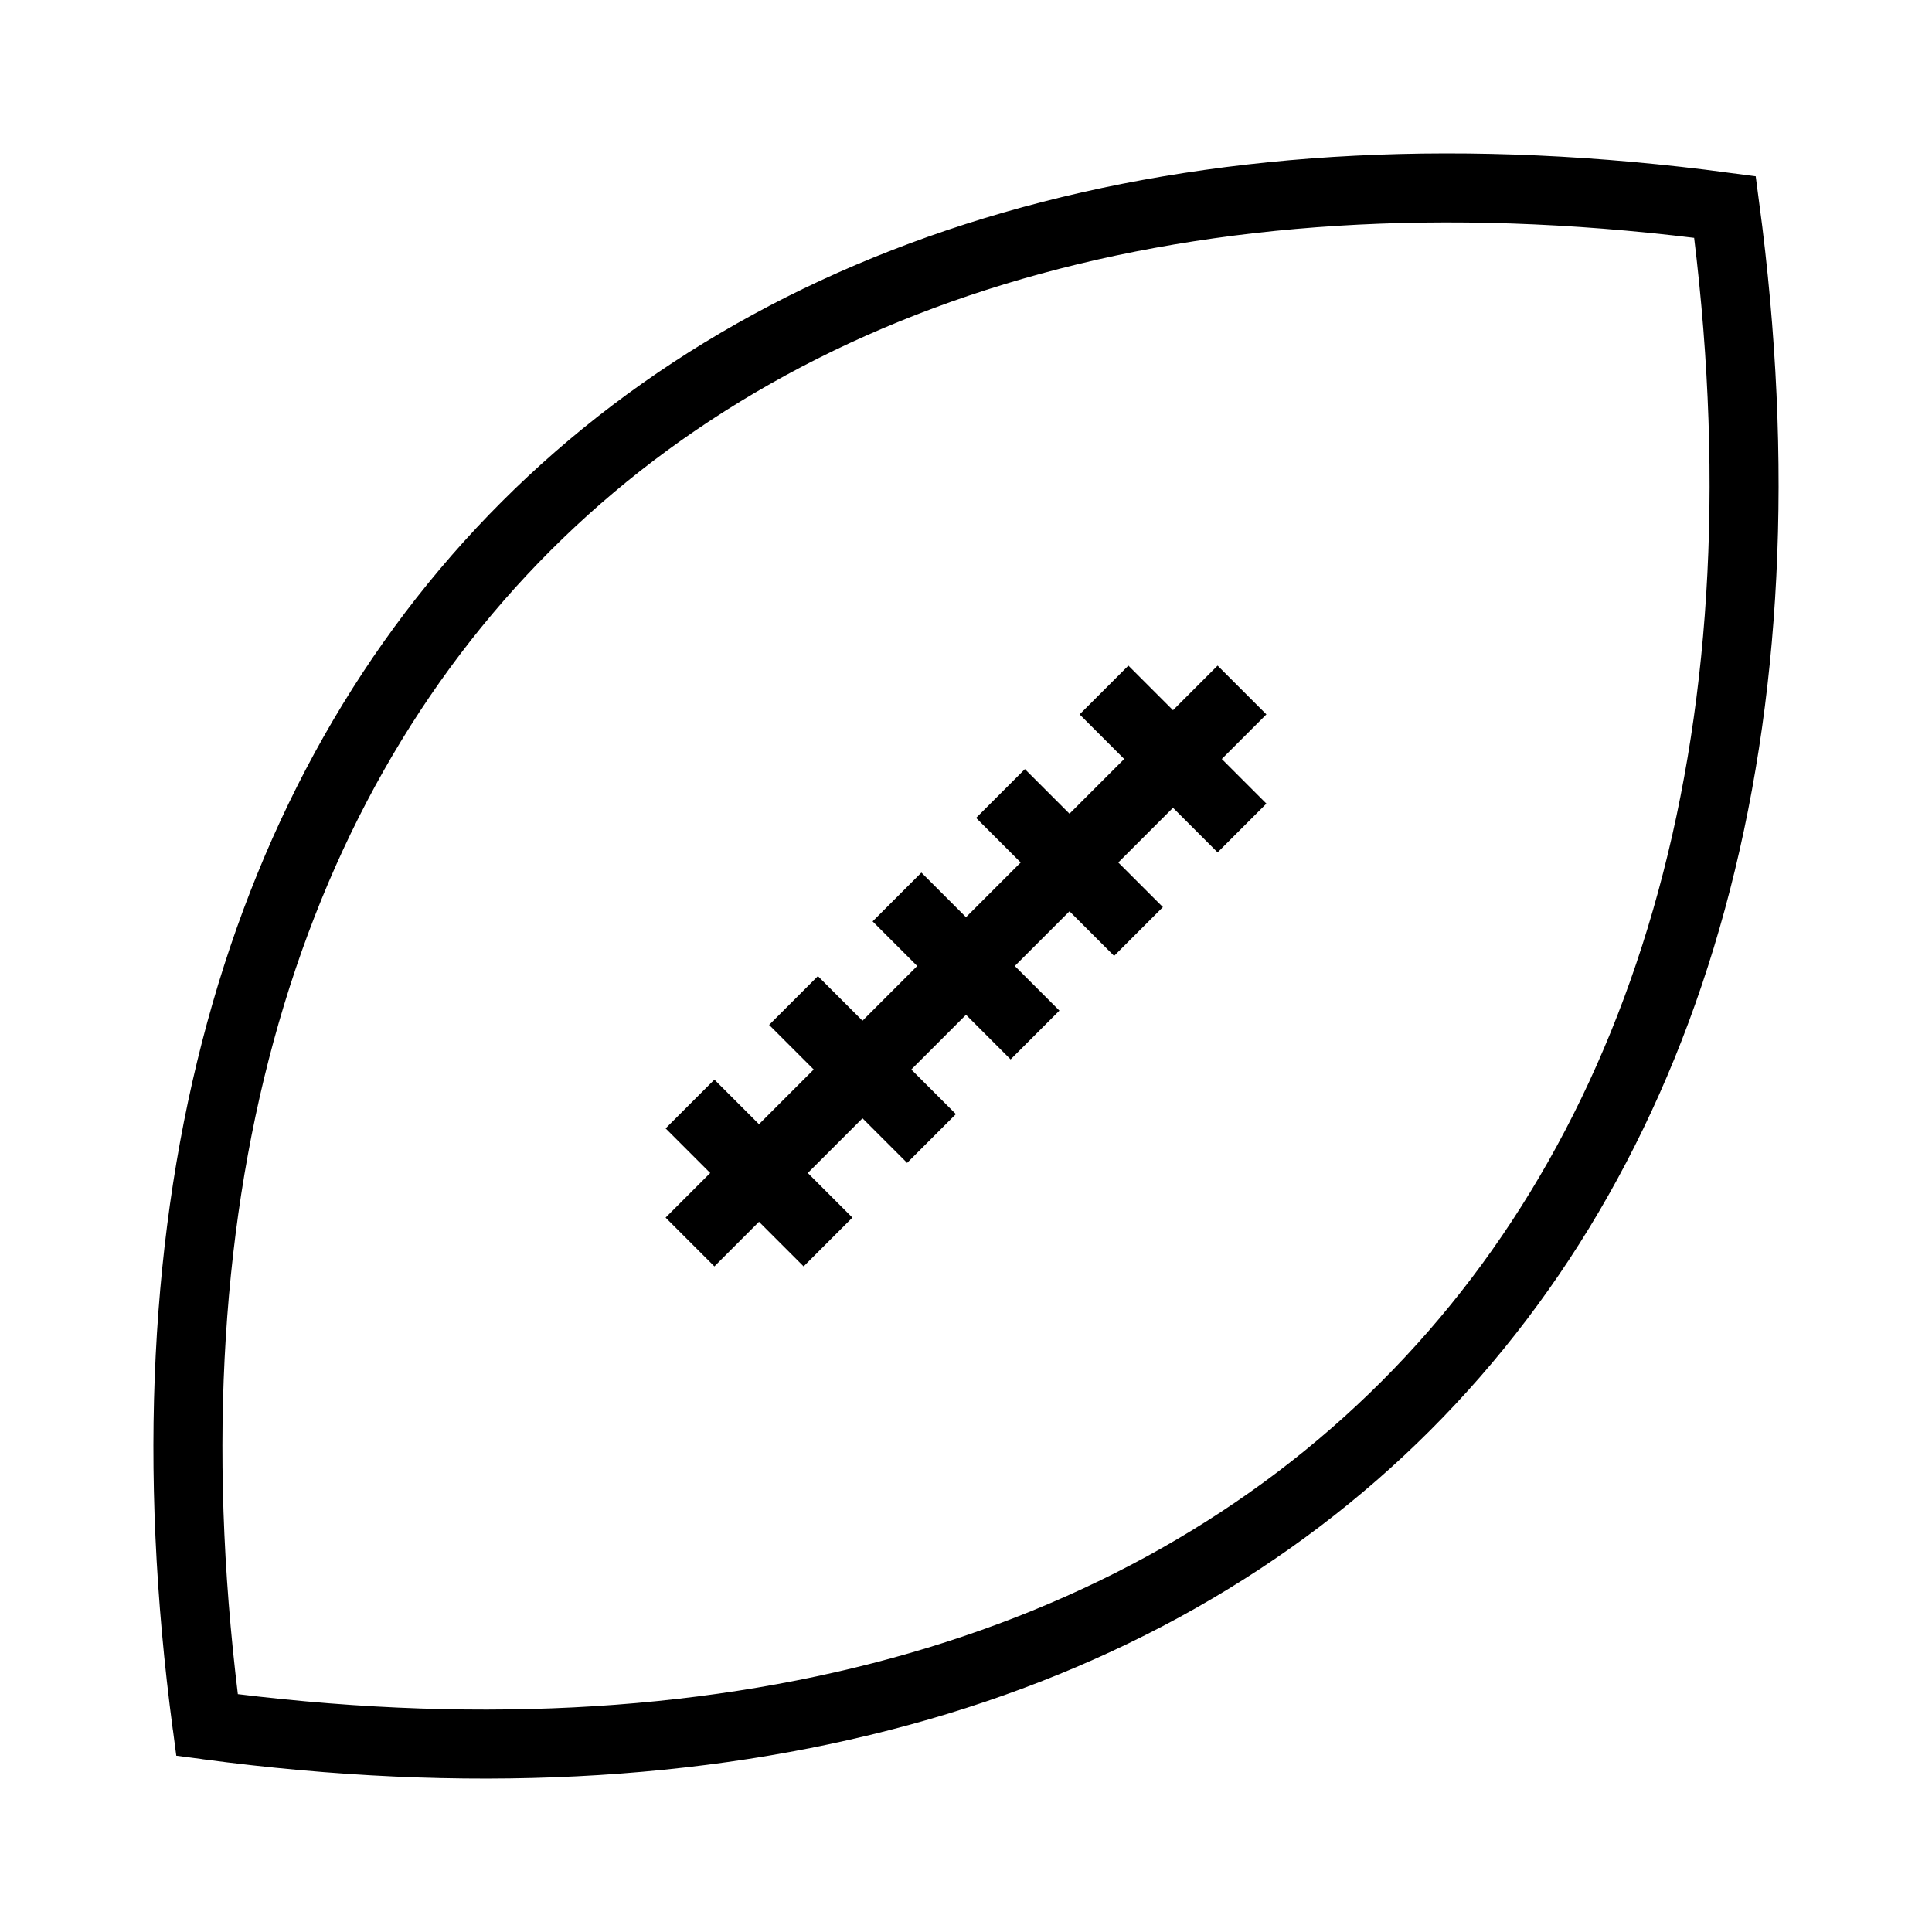 <svg xmlns="http://www.w3.org/2000/svg" 
     viewBox="0 0 280 280">
    <path d="M 30,250 
             C 10, 100 100,10  250,30 
             C 270,180 180,270 30, 250
             C 10, 100 100,10  250,30 
             C 270,180 180,270 30, 250"
          fill="none" 
          stroke="black" 
          stroke-width="10"/>
    
    <path d="M 100,180
             L 180,100"
          fill="none" 
          stroke="black" 
          stroke-width="10"/>
    
    <path d="M 100, 160
             L 120, 180"
          fill="none" 
          stroke="black" 
          stroke-width="10"/>
    
    <path d="M 115, 145
             L 135, 165"
          fill="none" 
          stroke="black" 
          stroke-width="10"/>
    
    <path d="M 130, 130
             L 150, 150"
          fill="none" 
          stroke="black" 
          stroke-width="10"/>
    
    <path d="M 145, 115
             L 165, 135"
          fill="none" 
          stroke="black" 
          stroke-width="10"/>
    
    <path d="M 160, 100
             L 180, 120"
          fill="none" 
          stroke="black" 
          stroke-width="10"/>
</svg>